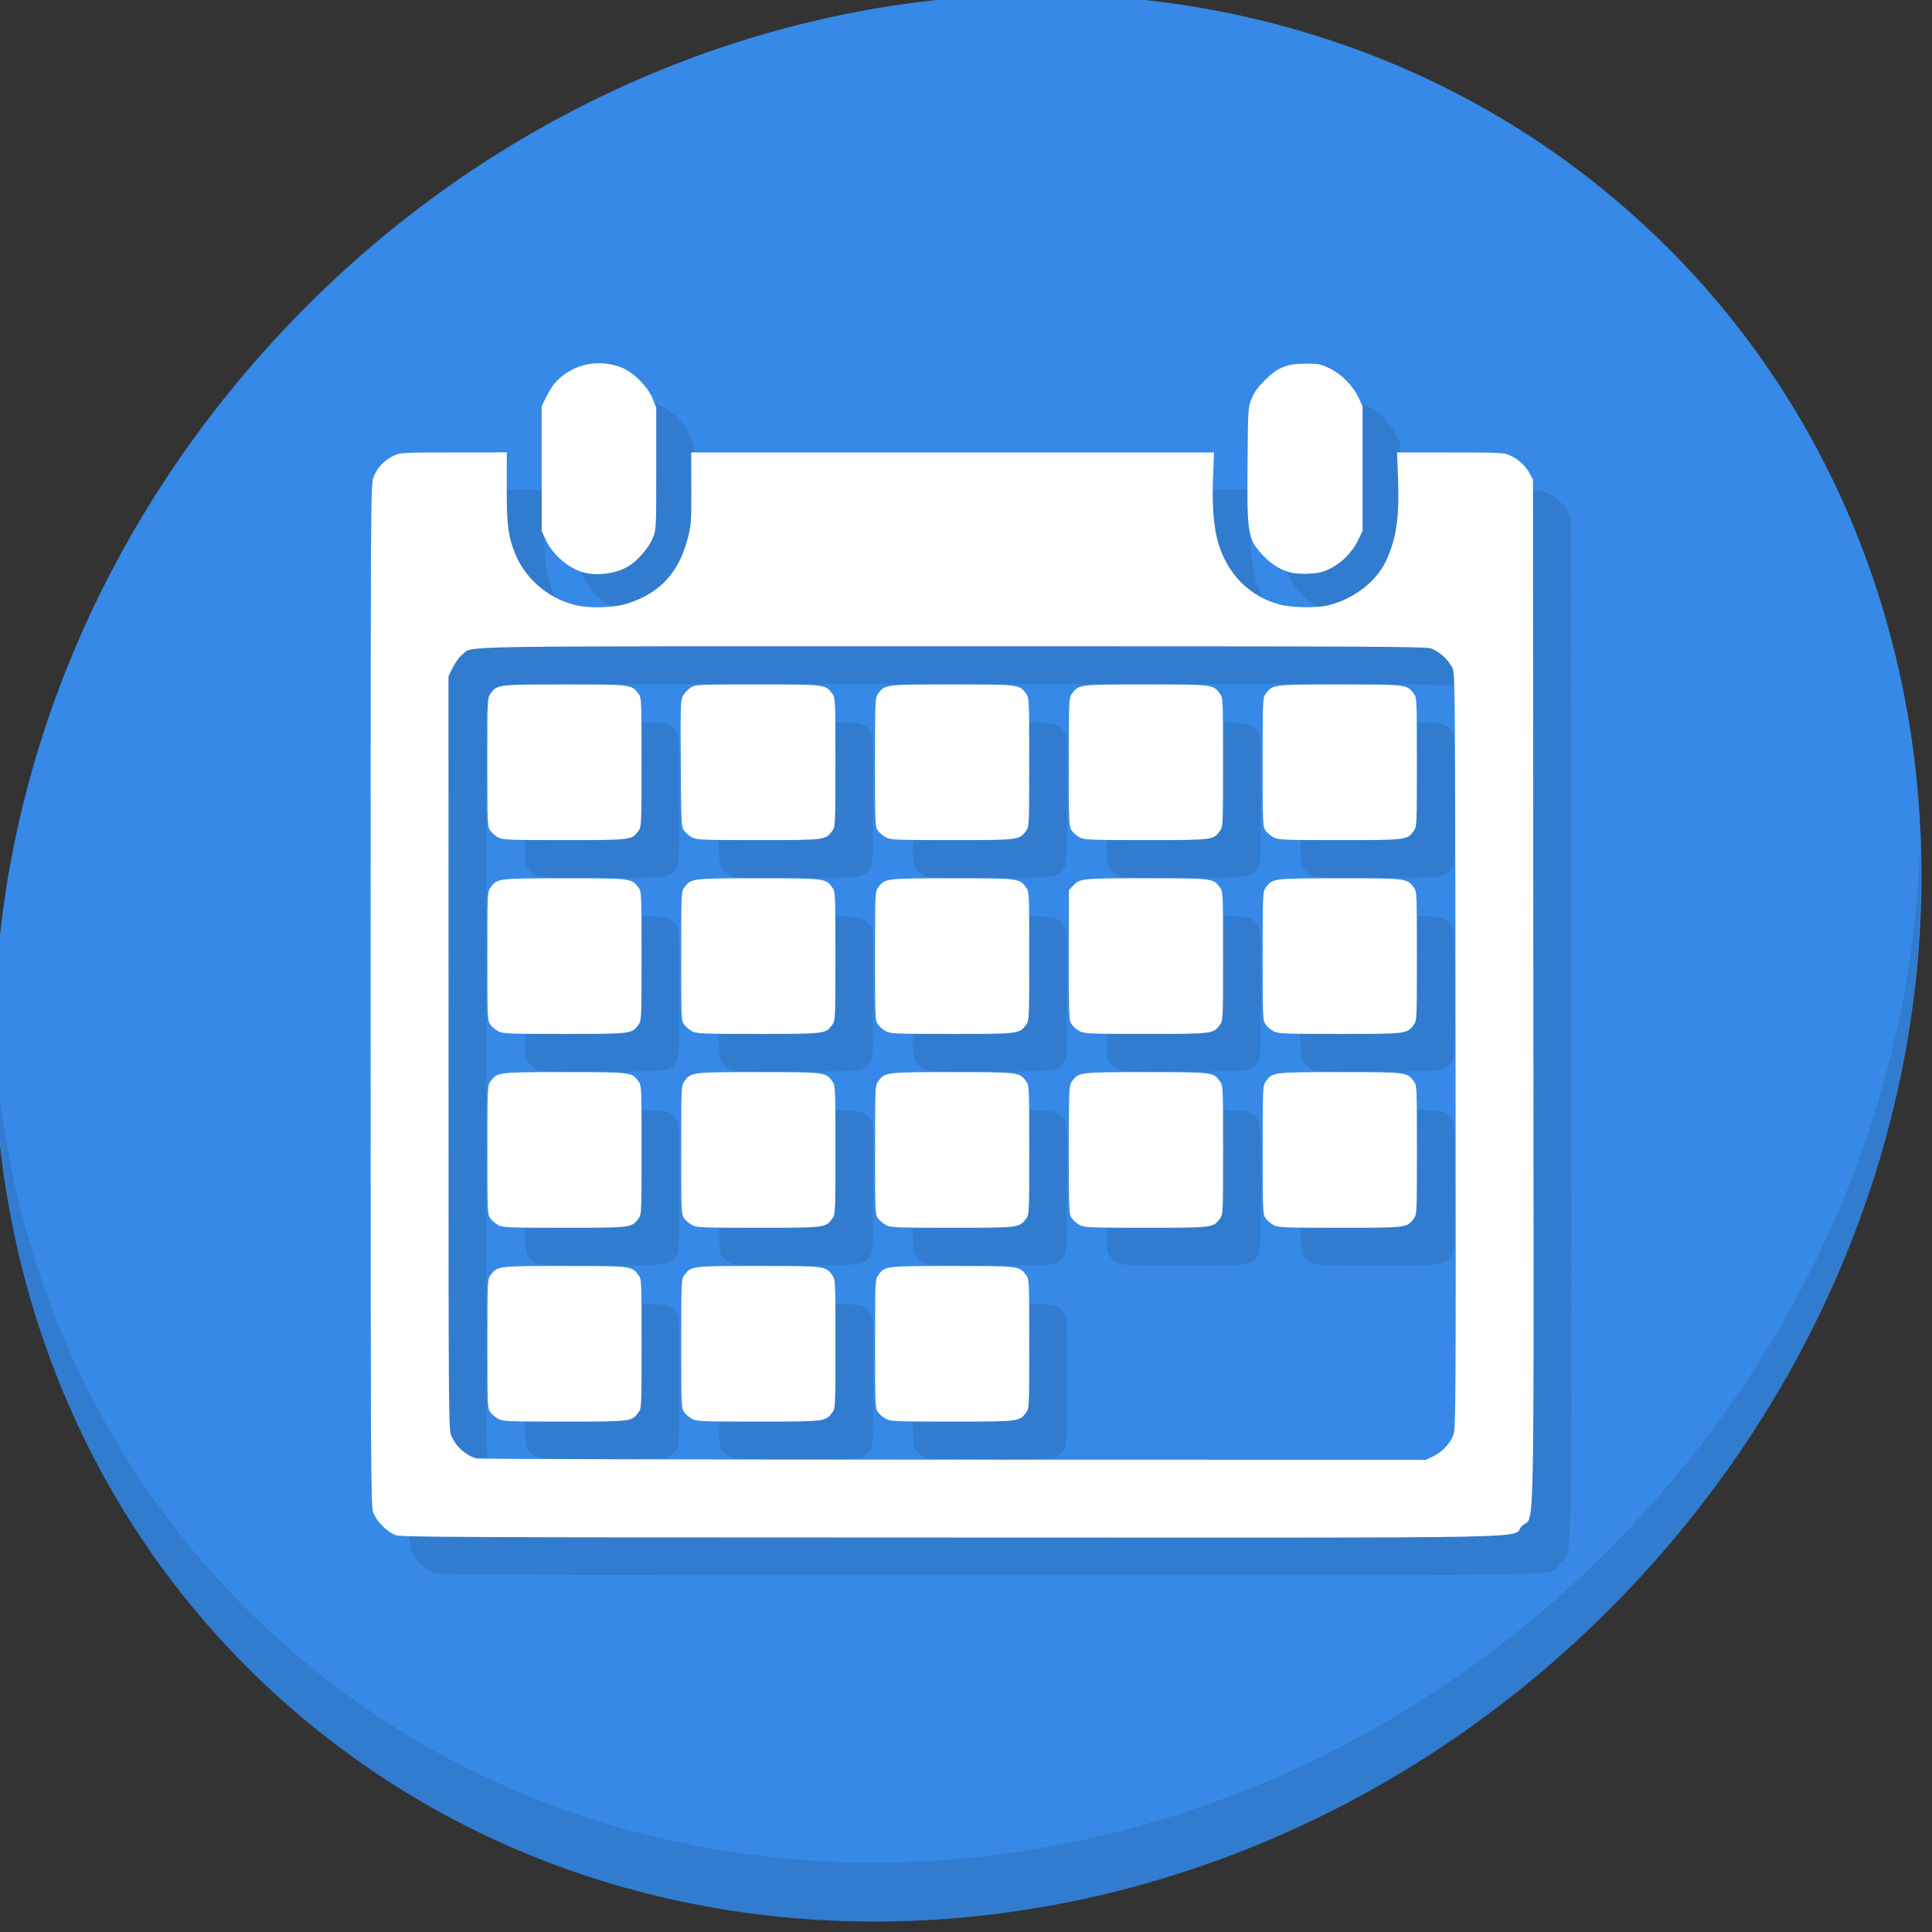 <?xml version="1.0" encoding="UTF-8" standalone="no"?>
<svg
   xmlns:dc="http://purl.org/dc/elements/1.1/"
   xmlns:cc="http://creativecommons.org/ns#"
   xmlns:rdf="http://www.w3.org/1999/02/22-rdf-syntax-ns#"
   xmlns:svg="http://www.w3.org/2000/svg"
   xmlns="http://www.w3.org/2000/svg"
   xmlns:sodipodi="http://sodipodi.sourceforge.net/DTD/sodipodi-0.dtd"
   xmlns:inkscape="http://www.inkscape.org/namespaces/inkscape"
   height="22"
   width="22"
   version="1.1"
   id="svg2"
   inkscape:version="0.92.2 5c3e80d, 2017-08-06"
   sodipodi:docname="stock_appointment-reminder.svg">
  <rect width="100%" height="100%" fill="#333333" stroke="none"/>
  <sodipodi:namedview
     pagecolor="#ffffff"
     bordercolor="#666666"
     borderopacity="1"
     objecttolerance="10"
     gridtolerance="10"
     guidetolerance="10"
     inkscape:pageopacity="0"
     inkscape:pageshadow="2"
     inkscape:window-width="1366"
     inkscape:window-height="717"
     id="namedview25"
     showgrid="false"
     inkscape:zoom="5.6568542"
     inkscape:cx="-33.143007"
     inkscape:cy="-2.9635916"
     inkscape:window-x="0"
     inkscape:window-y="24"
     inkscape:window-maximized="1"
     inkscape:current-layer="svg2" />
  <defs
     id="defs4">
    <linearGradient
       id="a"
       y2="48"
       gradientUnits="userSpaceOnUse"
       x2="88"
       gradientTransform="matrix(0,-1,1,0,52.881,90.305)"
       y1="48"
       x1="8">
      <stop
         stop-color="#aaa"
         offset="0"
         id="stop7" />
      <stop
         stop-color="#f0f0f0"
         offset="1"
         id="stop9" />
    </linearGradient>
  </defs>
  <g
     transform="matrix(0.162,0,0,0.162,-26.449,-26.233)"
     id="g861">
    <path
       id="path842"
       d="m 277.403,176.475 c 27.039,23.435 28,66.066 2.148,95.223 -25.852,29.157 -68.726,33.795 -95.764,10.359 -27.039,-23.435 -28,-66.066 -2.148,-95.223 25.852,-29.157 68.726,-33.795 95.764,-10.359 z"
       inkscape:connector-curvature="0"
       style="fill:#3689e6;fill-opacity:1;stroke-width:2.939" />
    <path
       id="path845"
       d="m 298.232,221.039 c -0.41,16.222 -6.657,32.849 -18.777,46.518 -25.852,29.157 -68.726,33.795 -95.764,10.359 -12.673,-10.984 -19.64,-26.18 -20.778,-42.239 0.16,17.557 7.124,34.463 20.872,46.379 27.039,23.435 69.914,18.795 95.764,-10.359 13.151,-14.832 19.316,-33.15 18.683,-50.658 z"
       inkscape:connector-curvature="0"
       style="opacity:0.1;stroke-width:2.939" />
    <path
       inkscape:connector-curvature="0"
       id="path847"
       d="m 193.726,272.482 c -0.623,-0.22 -1.37,-0.984 -1.588,-1.624 -0.159,-0.468 -0.172,-3.161 -0.172,-36.353 0,-35.557 0.002,-35.852 0.206,-36.398 0.241,-0.644 0.788,-1.217 1.446,-1.514 0.439,-0.198 0.668,-0.21 4.191,-0.212 l 3.726,-0.002 -0.006,2.452 c -0.007,2.587 0.093,3.399 0.562,4.589 0.7,1.776 2.238,3.14 4.121,3.654 1.069,0.292 2.82,0.249 3.871,-0.096 2.277,-0.747 3.579,-2.194 4.2,-4.667 0.211,-0.839 0.231,-1.156 0.222,-3.428 l -0.01,-2.503 h 18.376 18.376 l -0.07,1.729 c -0.08,1.972 0.043,3.542 0.361,4.619 0.657,2.221 2.198,3.769 4.324,4.344 0.824,0.223 2.602,0.252 3.406,0.057 1.795,-0.437 3.4,-1.675 4.08,-3.146 0.717,-1.553 0.931,-3.033 0.833,-5.771 l -0.066,-1.832 3.744,0.002 c 3.541,0.002 3.769,0.014 4.208,0.212 0.569,0.257 1.08,0.733 1.377,1.282 l 0.223,0.413 0.026,36.022 c 0.03,40.589 0.114,36.62 -0.793,37.527 -0.912,0.912 3.411,0.824 -40.102,0.815 -34.809,-0.007 -38.658,-0.024 -39.072,-0.17 z m 72.922,-5.535 c 0.622,-0.29 1.199,-0.904 1.433,-1.522 0.159,-0.42 0.17,-2.454 0.144,-26.983 -0.027,-25.628 -0.035,-26.541 -0.22,-26.915 -0.286,-0.575 -0.94,-1.175 -1.482,-1.36 -0.433,-0.148 -3.677,-0.163 -33.686,-0.163 -36.22,0 -33.609,-0.043 -34.418,0.574 -0.197,0.15 -0.497,0.552 -0.669,0.898 l -0.313,0.626 0.002,26.486 c 0.002,26.413 0.003,26.487 0.212,26.951 0.34,0.753 0.979,1.322 1.746,1.555 0.142,0.043 15.216,0.082 33.497,0.087 l 33.238,0.008 0.516,-0.241 z m -65.694,-2.622 c -0.195,-0.099 -0.45,-0.312 -0.568,-0.472 -0.209,-0.284 -0.214,-0.402 -0.214,-4.818 0,-4.416 0.005,-4.534 0.214,-4.818 0.478,-0.651 0.487,-0.652 5.205,-0.652 4.719,0 4.728,0.001 5.205,0.652 0.209,0.284 0.214,0.402 0.214,4.818 0,4.416 -0.005,4.534 -0.214,4.818 -0.478,0.651 -0.487,0.652 -5.205,0.652 -3.875,0 -4.318,-0.017 -4.638,-0.18 z m 13.625,0 c -0.195,-0.099 -0.45,-0.312 -0.568,-0.472 -0.209,-0.284 -0.214,-0.402 -0.214,-4.818 0,-4.416 0.005,-4.534 0.214,-4.818 0.478,-0.651 0.487,-0.652 5.205,-0.652 4.719,0 4.728,0.001 5.205,0.652 0.209,0.284 0.214,0.402 0.214,4.818 0,4.416 -0.005,4.534 -0.214,4.818 -0.478,0.651 -0.487,0.652 -5.205,0.652 -3.875,0 -4.318,-0.017 -4.638,-0.18 z m 13.625,0 c -0.195,-0.099 -0.45,-0.312 -0.568,-0.472 -0.209,-0.284 -0.214,-0.402 -0.214,-4.818 0,-4.416 0.005,-4.534 0.214,-4.818 0.478,-0.651 0.487,-0.652 5.205,-0.652 4.719,0 4.728,0.001 5.205,0.652 0.209,0.284 0.214,0.402 0.214,4.818 0,4.416 -0.005,4.534 -0.214,4.818 -0.478,0.651 -0.487,0.652 -5.205,0.652 -3.875,0 -4.318,-0.017 -4.638,-0.18 z m -27.251,-13.625 c -0.195,-0.099 -0.45,-0.312 -0.568,-0.472 -0.209,-0.284 -0.214,-0.402 -0.214,-4.818 0,-4.416 0.005,-4.534 0.214,-4.818 0.478,-0.651 0.487,-0.652 5.205,-0.652 4.719,0 4.728,0.001 5.205,0.652 0.209,0.284 0.214,0.402 0.214,4.818 0,4.416 -0.005,4.534 -0.214,4.818 -0.478,0.651 -0.487,0.652 -5.205,0.652 -3.875,0 -4.318,-0.017 -4.638,-0.18 z m 13.625,0 c -0.195,-0.099 -0.45,-0.312 -0.568,-0.472 -0.209,-0.284 -0.214,-0.402 -0.214,-4.818 0,-4.416 0.005,-4.534 0.214,-4.818 0.478,-0.651 0.487,-0.652 5.205,-0.652 4.719,0 4.728,0.001 5.205,0.652 0.209,0.284 0.214,0.402 0.214,4.818 0,4.416 -0.005,4.534 -0.214,4.818 -0.478,0.651 -0.487,0.652 -5.205,0.652 -3.875,0 -4.318,-0.017 -4.638,-0.18 z m 13.625,0 c -0.195,-0.099 -0.45,-0.312 -0.568,-0.472 -0.209,-0.284 -0.214,-0.402 -0.214,-4.818 0,-4.416 0.005,-4.534 0.214,-4.818 0.478,-0.651 0.487,-0.652 5.205,-0.652 4.719,0 4.728,0.001 5.205,0.652 0.209,0.284 0.214,0.402 0.214,4.818 0,4.416 -0.005,4.534 -0.214,4.818 -0.478,0.651 -0.487,0.652 -5.205,0.652 -3.875,0 -4.318,-0.017 -4.638,-0.18 z m 13.625,0 c -0.195,-0.099 -0.45,-0.312 -0.568,-0.472 -0.209,-0.284 -0.214,-0.402 -0.214,-4.818 0,-4.416 0.005,-4.534 0.214,-4.818 0.478,-0.651 0.487,-0.652 5.205,-0.652 4.719,0 4.728,0.001 5.205,0.652 0.209,0.284 0.214,0.402 0.214,4.818 0,4.416 -0.005,4.534 -0.214,4.818 -0.478,0.651 -0.487,0.652 -5.205,0.652 -3.875,0 -4.318,-0.017 -4.638,-0.18 z m 13.625,0 c -0.195,-0.099 -0.45,-0.312 -0.568,-0.472 -0.209,-0.284 -0.214,-0.402 -0.214,-4.818 0,-4.416 0.005,-4.534 0.214,-4.818 0.478,-0.651 0.487,-0.652 5.205,-0.652 4.719,0 4.728,0.001 5.205,0.652 0.209,0.284 0.214,0.402 0.214,4.818 0,4.416 -0.005,4.534 -0.214,4.818 -0.478,0.651 -0.487,0.652 -5.205,0.652 -3.875,0 -4.318,-0.017 -4.638,-0.18 z m -54.502,-13.625 c -0.195,-0.099 -0.45,-0.312 -0.568,-0.472 -0.209,-0.284 -0.214,-0.402 -0.214,-4.818 0,-4.416 0.005,-4.534 0.214,-4.818 0.478,-0.651 0.487,-0.652 5.205,-0.652 4.719,0 4.728,0.001 5.205,0.652 0.209,0.284 0.214,0.402 0.214,4.818 0,4.416 -0.005,4.534 -0.214,4.818 -0.478,0.651 -0.487,0.652 -5.205,0.652 -3.875,0 -4.318,-0.017 -4.638,-0.18 z m 13.625,0 c -0.195,-0.099 -0.45,-0.312 -0.568,-0.472 -0.209,-0.284 -0.214,-0.402 -0.214,-4.818 0,-4.416 0.005,-4.534 0.214,-4.818 0.478,-0.651 0.487,-0.652 5.205,-0.652 4.719,0 4.728,0.001 5.205,0.652 0.209,0.284 0.214,0.402 0.214,4.818 0,4.416 -0.005,4.534 -0.214,4.818 -0.478,0.651 -0.487,0.652 -5.205,0.652 -3.875,0 -4.318,-0.017 -4.638,-0.18 z m 13.625,0 c -0.195,-0.099 -0.45,-0.312 -0.568,-0.472 -0.209,-0.284 -0.214,-0.402 -0.214,-4.818 0,-4.416 0.005,-4.534 0.214,-4.818 0.478,-0.651 0.487,-0.652 5.205,-0.652 4.719,0 4.728,0.001 5.205,0.652 0.209,0.284 0.214,0.402 0.214,4.818 0,4.416 -0.005,4.534 -0.214,4.818 -0.478,0.651 -0.487,0.652 -5.205,0.652 -3.875,0 -4.318,-0.017 -4.638,-0.18 z m 13.625,0 c -0.195,-0.099 -0.45,-0.312 -0.568,-0.472 -0.209,-0.284 -0.214,-0.402 -0.214,-4.869 v -4.578 l 0.258,-0.28 c 0.513,-0.556 0.575,-0.563 5.184,-0.563 4.694,2.1e-4 4.705,0.002 5.183,0.653 0.209,0.284 0.214,0.402 0.214,4.818 0,4.416 -0.005,4.534 -0.214,4.818 -0.478,0.651 -0.487,0.652 -5.205,0.652 -3.875,0 -4.318,-0.017 -4.638,-0.18 z m 13.625,0 c -0.195,-0.099 -0.45,-0.312 -0.568,-0.472 -0.209,-0.284 -0.214,-0.402 -0.214,-4.818 0,-4.416 0.005,-4.534 0.214,-4.818 0.478,-0.651 0.487,-0.652 5.205,-0.652 4.719,0 4.728,0.001 5.205,0.652 0.209,0.284 0.214,0.402 0.214,4.818 0,4.416 -0.005,4.534 -0.214,4.818 -0.478,0.651 -0.487,0.652 -5.205,0.652 -3.875,0 -4.318,-0.017 -4.638,-0.18 z m -54.502,-13.625 c -0.195,-0.099 -0.45,-0.312 -0.568,-0.472 -0.209,-0.284 -0.214,-0.402 -0.214,-4.818 0,-4.416 0.005,-4.534 0.214,-4.818 0.478,-0.651 0.487,-0.652 5.205,-0.652 4.719,0 4.728,0.001 5.205,0.652 0.209,0.284 0.214,0.402 0.214,4.818 0,4.416 -0.005,4.534 -0.214,4.818 -0.478,0.651 -0.487,0.652 -5.205,0.652 -3.875,0 -4.318,-0.017 -4.638,-0.18 z m 13.625,0 c -0.195,-0.099 -0.45,-0.312 -0.568,-0.472 -0.207,-0.283 -0.215,-0.425 -0.241,-4.748 -0.026,-4.305 -0.02,-4.468 0.18,-4.793 0.114,-0.185 0.358,-0.429 0.543,-0.542 0.322,-0.196 0.528,-0.205 4.672,-0.205 4.776,-2e-4 4.779,8e-5 5.257,0.652 0.209,0.284 0.214,0.402 0.214,4.818 0,4.416 -0.005,4.534 -0.214,4.818 -0.478,0.651 -0.487,0.652 -5.205,0.652 -3.875,0 -4.318,-0.017 -4.638,-0.18 z m 13.625,0 c -0.195,-0.099 -0.45,-0.312 -0.568,-0.472 -0.209,-0.284 -0.214,-0.402 -0.214,-4.818 0,-4.416 0.005,-4.534 0.214,-4.818 0.478,-0.651 0.487,-0.652 5.205,-0.652 4.719,0 4.728,0.001 5.205,0.652 0.209,0.284 0.214,0.402 0.214,4.818 0,4.416 -0.005,4.534 -0.214,4.818 -0.478,0.651 -0.487,0.652 -5.205,0.652 -3.875,0 -4.318,-0.017 -4.638,-0.18 z m 13.625,0 c -0.195,-0.099 -0.45,-0.312 -0.568,-0.472 -0.209,-0.284 -0.214,-0.402 -0.214,-4.818 0,-4.416 0.005,-4.534 0.214,-4.818 0.478,-0.651 0.487,-0.652 5.205,-0.652 4.719,0 4.728,0.001 5.205,0.652 0.209,0.284 0.214,0.402 0.214,4.818 0,4.416 -0.005,4.534 -0.214,4.818 -0.478,0.651 -0.487,0.652 -5.205,0.652 -3.875,0 -4.318,-0.017 -4.638,-0.18 z m 13.625,0 c -0.195,-0.099 -0.45,-0.312 -0.568,-0.472 -0.209,-0.284 -0.214,-0.402 -0.214,-4.818 0,-4.416 0.005,-4.534 0.214,-4.818 0.478,-0.651 0.487,-0.652 5.205,-0.652 4.719,0 4.728,0.001 5.205,0.652 0.209,0.284 0.214,0.402 0.214,4.818 0,4.416 -0.005,4.534 -0.214,4.818 -0.478,0.651 -0.487,0.652 -5.205,0.652 -3.875,0 -4.318,-0.017 -4.638,-0.18 z m -48.446,-18.615 c -1.055,-0.249 -2.238,-1.244 -2.721,-2.292 l -0.296,-0.641 v -4.389 -4.389 l 0.336,-0.669 c 0.185,-0.368 0.446,-0.792 0.581,-0.944 1.172,-1.314 2.988,-1.748 4.658,-1.114 0.851,0.323 1.88,1.345 2.229,2.215 l 0.249,0.619 v 4.284 c 0,4.242 -0.002,4.29 -0.24,4.877 -0.279,0.69 -1.084,1.619 -1.734,2 -0.851,0.499 -2.073,0.675 -3.06,0.443 z m 49.551,-0.034 c -0.698,-0.202 -1.306,-0.586 -1.855,-1.173 -1.086,-1.161 -1.139,-1.473 -1.097,-6.423 0.033,-3.92 0.037,-3.982 0.282,-4.593 0.18,-0.449 0.436,-0.806 0.929,-1.3 0.917,-0.917 1.545,-1.171 2.9,-1.172 0.893,-3.9e-4 1.041,0.029 1.659,0.329 0.828,0.402 1.646,1.231 2.037,2.065 l 0.278,0.594 v 4.389 4.389 l -0.33,0.67 c -0.415,0.843 -1.135,1.569 -1.959,1.975 -0.522,0.257 -0.798,0.322 -1.498,0.353 -0.53,0.024 -1.044,-0.016 -1.346,-0.103 z"
       style="fill:#317ccf;fill-opacity:1;stroke-width:0.103" />
    <path
       style="fill:#ffffff;stroke-width:0.103"
       d="m 191.08,269.836 c -0.623,-0.22 -1.37,-0.984 -1.588,-1.624 -0.159,-0.468 -0.172,-3.161 -0.172,-36.353 0,-35.557 0.002,-35.852 0.206,-36.398 0.241,-0.644 0.788,-1.217 1.446,-1.514 0.439,-0.198 0.668,-0.21 4.191,-0.212 l 3.726,-0.002 -0.006,2.452 c -0.007,2.587 0.093,3.399 0.562,4.589 0.7,1.776 2.238,3.14 4.121,3.654 1.069,0.292 2.82,0.249 3.871,-0.096 2.277,-0.747 3.579,-2.194 4.2,-4.667 0.211,-0.839 0.231,-1.156 0.222,-3.428 l -0.01,-2.503 h 18.376 18.376 l -0.07,1.729 c -0.08,1.972 0.043,3.542 0.361,4.619 0.657,2.221 2.198,3.769 4.324,4.344 0.824,0.223 2.602,0.252 3.406,0.057 1.795,-0.437 3.4,-1.675 4.08,-3.146 0.717,-1.553 0.931,-3.033 0.833,-5.771 l -0.066,-1.832 3.744,0.002 c 3.541,0.002 3.769,0.014 4.208,0.212 0.569,0.257 1.08,0.733 1.377,1.282 l 0.223,0.413 0.026,36.022 c 0.03,40.589 0.114,36.62 -0.793,37.527 -0.912,0.912 3.411,0.824 -40.102,0.815 -34.809,-0.007 -38.658,-0.024 -39.072,-0.17 z m 72.922,-5.535 c 0.622,-0.29 1.199,-0.904 1.433,-1.522 0.159,-0.42 0.17,-2.454 0.144,-26.983 -0.027,-25.628 -0.035,-26.541 -0.22,-26.915 -0.286,-0.575 -0.94,-1.175 -1.482,-1.36 -0.433,-0.148 -3.677,-0.163 -33.686,-0.163 -36.22,0 -33.609,-0.043 -34.418,0.574 -0.197,0.15 -0.497,0.552 -0.669,0.898 l -0.313,0.626 0.002,26.486 c 0.002,26.413 0.003,26.487 0.212,26.951 0.34,0.753 0.979,1.322 1.746,1.555 0.142,0.043 15.216,0.082 33.497,0.087 l 33.238,0.008 0.516,-0.241 z m -65.694,-2.622 c -0.195,-0.099 -0.45,-0.312 -0.568,-0.472 -0.209,-0.284 -0.214,-0.402 -0.214,-4.818 0,-4.416 0.005,-4.534 0.214,-4.818 0.478,-0.651 0.487,-0.652 5.205,-0.652 4.719,0 4.728,0.001 5.205,0.652 0.209,0.284 0.214,0.402 0.214,4.818 0,4.416 -0.005,4.534 -0.214,4.818 -0.478,0.651 -0.487,0.652 -5.205,0.652 -3.875,0 -4.318,-0.017 -4.638,-0.18 z m 13.625,0 c -0.195,-0.099 -0.45,-0.312 -0.568,-0.472 -0.209,-0.284 -0.214,-0.402 -0.214,-4.818 0,-4.416 0.005,-4.534 0.214,-4.818 0.478,-0.651 0.487,-0.652 5.205,-0.652 4.719,0 4.728,0.001 5.205,0.652 0.209,0.284 0.214,0.402 0.214,4.818 0,4.416 -0.005,4.534 -0.214,4.818 -0.478,0.651 -0.487,0.652 -5.205,0.652 -3.875,0 -4.318,-0.017 -4.638,-0.18 z m 13.625,0 c -0.195,-0.099 -0.45,-0.312 -0.568,-0.472 -0.209,-0.284 -0.214,-0.402 -0.214,-4.818 0,-4.416 0.005,-4.534 0.214,-4.818 0.478,-0.651 0.487,-0.652 5.205,-0.652 4.719,0 4.728,0.001 5.205,0.652 0.209,0.284 0.214,0.402 0.214,4.818 0,4.416 -0.005,4.534 -0.214,4.818 -0.478,0.651 -0.487,0.652 -5.205,0.652 -3.875,0 -4.318,-0.017 -4.638,-0.18 z m -27.251,-13.625 c -0.195,-0.099 -0.45,-0.312 -0.568,-0.472 -0.209,-0.284 -0.214,-0.402 -0.214,-4.818 0,-4.416 0.005,-4.534 0.214,-4.818 0.478,-0.651 0.487,-0.652 5.205,-0.652 4.719,0 4.728,0.001 5.205,0.652 0.209,0.284 0.214,0.402 0.214,4.818 0,4.416 -0.005,4.534 -0.214,4.818 -0.478,0.651 -0.487,0.652 -5.205,0.652 -3.875,0 -4.318,-0.017 -4.638,-0.18 z m 13.625,0 c -0.195,-0.099 -0.45,-0.312 -0.568,-0.472 -0.209,-0.284 -0.214,-0.402 -0.214,-4.818 0,-4.416 0.005,-4.534 0.214,-4.818 0.478,-0.651 0.487,-0.652 5.205,-0.652 4.719,0 4.728,0.001 5.205,0.652 0.209,0.284 0.214,0.402 0.214,4.818 0,4.416 -0.005,4.534 -0.214,4.818 -0.478,0.651 -0.487,0.652 -5.205,0.652 -3.875,0 -4.318,-0.017 -4.638,-0.18 z m 13.625,0 c -0.195,-0.099 -0.45,-0.312 -0.568,-0.472 -0.209,-0.284 -0.214,-0.402 -0.214,-4.818 0,-4.416 0.005,-4.534 0.214,-4.818 0.478,-0.651 0.487,-0.652 5.205,-0.652 4.719,0 4.728,0.001 5.205,0.652 0.209,0.284 0.214,0.402 0.214,4.818 0,4.416 -0.005,4.534 -0.214,4.818 -0.478,0.651 -0.487,0.652 -5.205,0.652 -3.875,0 -4.318,-0.017 -4.638,-0.18 z m 13.625,0 c -0.195,-0.099 -0.45,-0.312 -0.568,-0.472 -0.209,-0.284 -0.214,-0.402 -0.214,-4.818 0,-4.416 0.005,-4.534 0.214,-4.818 0.478,-0.651 0.487,-0.652 5.205,-0.652 4.719,0 4.728,0.001 5.205,0.652 0.209,0.284 0.214,0.402 0.214,4.818 0,4.416 -0.005,4.534 -0.214,4.818 -0.478,0.651 -0.487,0.652 -5.205,0.652 -3.875,0 -4.318,-0.017 -4.638,-0.18 z m 13.625,0 c -0.195,-0.099 -0.45,-0.312 -0.568,-0.472 -0.209,-0.284 -0.214,-0.402 -0.214,-4.818 0,-4.416 0.005,-4.534 0.214,-4.818 0.478,-0.651 0.487,-0.652 5.205,-0.652 4.719,0 4.728,0.001 5.205,0.652 0.209,0.284 0.214,0.402 0.214,4.818 0,4.416 -0.005,4.534 -0.214,4.818 -0.478,0.651 -0.487,0.652 -5.205,0.652 -3.875,0 -4.318,-0.017 -4.638,-0.18 z m -54.502,-13.625 c -0.195,-0.099 -0.45,-0.312 -0.568,-0.472 -0.209,-0.284 -0.214,-0.402 -0.214,-4.818 0,-4.416 0.005,-4.534 0.214,-4.818 0.478,-0.651 0.487,-0.652 5.205,-0.652 4.719,0 4.728,0.001 5.205,0.652 0.209,0.284 0.214,0.402 0.214,4.818 0,4.416 -0.005,4.534 -0.214,4.818 -0.478,0.651 -0.487,0.652 -5.205,0.652 -3.875,0 -4.318,-0.017 -4.638,-0.18 z m 13.625,0 c -0.195,-0.099 -0.45,-0.312 -0.568,-0.472 -0.209,-0.284 -0.214,-0.402 -0.214,-4.818 0,-4.416 0.005,-4.534 0.214,-4.818 0.478,-0.651 0.487,-0.652 5.205,-0.652 4.719,0 4.728,0.001 5.205,0.652 0.209,0.284 0.214,0.402 0.214,4.818 0,4.416 -0.005,4.534 -0.214,4.818 -0.478,0.651 -0.487,0.652 -5.205,0.652 -3.875,0 -4.318,-0.017 -4.638,-0.18 z m 13.625,0 c -0.195,-0.099 -0.45,-0.312 -0.568,-0.472 -0.209,-0.284 -0.214,-0.402 -0.214,-4.818 0,-4.416 0.005,-4.534 0.214,-4.818 0.478,-0.651 0.487,-0.652 5.205,-0.652 4.719,0 4.728,0.001 5.205,0.652 0.209,0.284 0.214,0.402 0.214,4.818 0,4.416 -0.005,4.534 -0.214,4.818 -0.478,0.651 -0.487,0.652 -5.205,0.652 -3.875,0 -4.318,-0.017 -4.638,-0.18 z m 13.625,0 c -0.195,-0.099 -0.45,-0.312 -0.568,-0.472 -0.209,-0.284 -0.214,-0.402 -0.214,-4.869 v -4.578 l 0.258,-0.28 c 0.513,-0.556 0.575,-0.563 5.184,-0.563 4.694,2.1e-4 4.705,0.002 5.183,0.653 0.209,0.284 0.214,0.402 0.214,4.818 0,4.416 -0.005,4.534 -0.214,4.818 -0.478,0.651 -0.487,0.652 -5.205,0.652 -3.875,0 -4.318,-0.017 -4.638,-0.18 z m 13.625,0 c -0.195,-0.099 -0.45,-0.312 -0.568,-0.472 -0.209,-0.284 -0.214,-0.402 -0.214,-4.818 0,-4.416 0.005,-4.534 0.214,-4.818 0.478,-0.651 0.487,-0.652 5.205,-0.652 4.719,0 4.728,0.001 5.205,0.652 0.209,0.284 0.214,0.402 0.214,4.818 0,4.416 -0.005,4.534 -0.214,4.818 -0.478,0.651 -0.487,0.652 -5.205,0.652 -3.875,0 -4.318,-0.017 -4.638,-0.18 z m -54.502,-13.625 c -0.195,-0.099 -0.45,-0.312 -0.568,-0.472 -0.209,-0.284 -0.214,-0.402 -0.214,-4.818 0,-4.416 0.005,-4.534 0.214,-4.818 0.478,-0.651 0.487,-0.652 5.205,-0.652 4.719,0 4.728,0.001 5.205,0.652 0.209,0.284 0.214,0.402 0.214,4.818 0,4.416 -0.005,4.534 -0.214,4.818 -0.478,0.651 -0.487,0.652 -5.205,0.652 -3.875,0 -4.318,-0.017 -4.638,-0.18 z m 13.625,0 c -0.195,-0.099 -0.45,-0.312 -0.568,-0.472 -0.207,-0.283 -0.215,-0.425 -0.241,-4.748 -0.026,-4.305 -0.02,-4.468 0.18,-4.793 0.114,-0.185 0.358,-0.429 0.543,-0.542 0.322,-0.196 0.528,-0.205 4.672,-0.205 4.776,-2e-4 4.779,8e-5 5.257,0.652 0.209,0.284 0.214,0.402 0.214,4.818 0,4.416 -0.005,4.534 -0.214,4.818 -0.478,0.651 -0.487,0.652 -5.205,0.652 -3.875,0 -4.318,-0.017 -4.638,-0.18 z m 13.625,0 c -0.195,-0.099 -0.45,-0.312 -0.568,-0.472 -0.209,-0.284 -0.214,-0.402 -0.214,-4.818 0,-4.416 0.005,-4.534 0.214,-4.818 0.478,-0.651 0.487,-0.652 5.205,-0.652 4.719,0 4.728,0.001 5.205,0.652 0.209,0.284 0.214,0.402 0.214,4.818 0,4.416 -0.005,4.534 -0.214,4.818 -0.478,0.651 -0.487,0.652 -5.205,0.652 -3.875,0 -4.318,-0.017 -4.638,-0.18 z m 13.625,0 c -0.195,-0.099 -0.45,-0.312 -0.568,-0.472 -0.209,-0.284 -0.214,-0.402 -0.214,-4.818 0,-4.416 0.005,-4.534 0.214,-4.818 0.478,-0.651 0.487,-0.652 5.205,-0.652 4.719,0 4.728,0.001 5.205,0.652 0.209,0.284 0.214,0.402 0.214,4.818 0,4.416 -0.005,4.534 -0.214,4.818 -0.478,0.651 -0.487,0.652 -5.205,0.652 -3.875,0 -4.318,-0.017 -4.638,-0.18 z m 13.625,0 c -0.195,-0.099 -0.45,-0.312 -0.568,-0.472 -0.209,-0.284 -0.214,-0.402 -0.214,-4.818 0,-4.416 0.005,-4.534 0.214,-4.818 0.478,-0.651 0.487,-0.652 5.205,-0.652 4.719,0 4.728,0.001 5.205,0.652 0.209,0.284 0.214,0.402 0.214,4.818 0,4.416 -0.005,4.534 -0.214,4.818 -0.478,0.651 -0.487,0.652 -5.205,0.652 -3.875,0 -4.318,-0.017 -4.638,-0.18 z m -48.446,-18.615 c -1.055,-0.249 -2.238,-1.244 -2.721,-2.292 l -0.296,-0.641 v -4.389 -4.389 l 0.336,-0.669 c 0.185,-0.368 0.446,-0.792 0.581,-0.944 1.172,-1.314 2.988,-1.748 4.658,-1.114 0.851,0.323 1.88,1.345 2.229,2.215 l 0.249,0.619 v 4.284 c 0,4.242 -0.002,4.29 -0.24,4.877 -0.279,0.69 -1.084,1.619 -1.734,2 -0.851,0.499 -2.073,0.675 -3.06,0.443 z m 49.551,-0.034 c -0.698,-0.202 -1.306,-0.586 -1.855,-1.173 -1.086,-1.161 -1.139,-1.473 -1.097,-6.423 0.033,-3.92 0.037,-3.982 0.282,-4.593 0.18,-0.449 0.436,-0.806 0.929,-1.3 0.917,-0.917 1.545,-1.171 2.9,-1.172 0.893,-3.9e-4 1.041,0.029 1.659,0.329 0.828,0.402 1.646,1.231 2.037,2.065 l 0.278,0.594 v 4.389 4.389 l -0.33,0.67 c -0.415,0.843 -1.135,1.569 -1.959,1.975 -0.522,0.257 -0.798,0.322 -1.498,0.353 -0.53,0.024 -1.044,-0.016 -1.346,-0.103 z"
       id="path849"
       inkscape:connector-curvature="0" />
  </g>
</svg>
